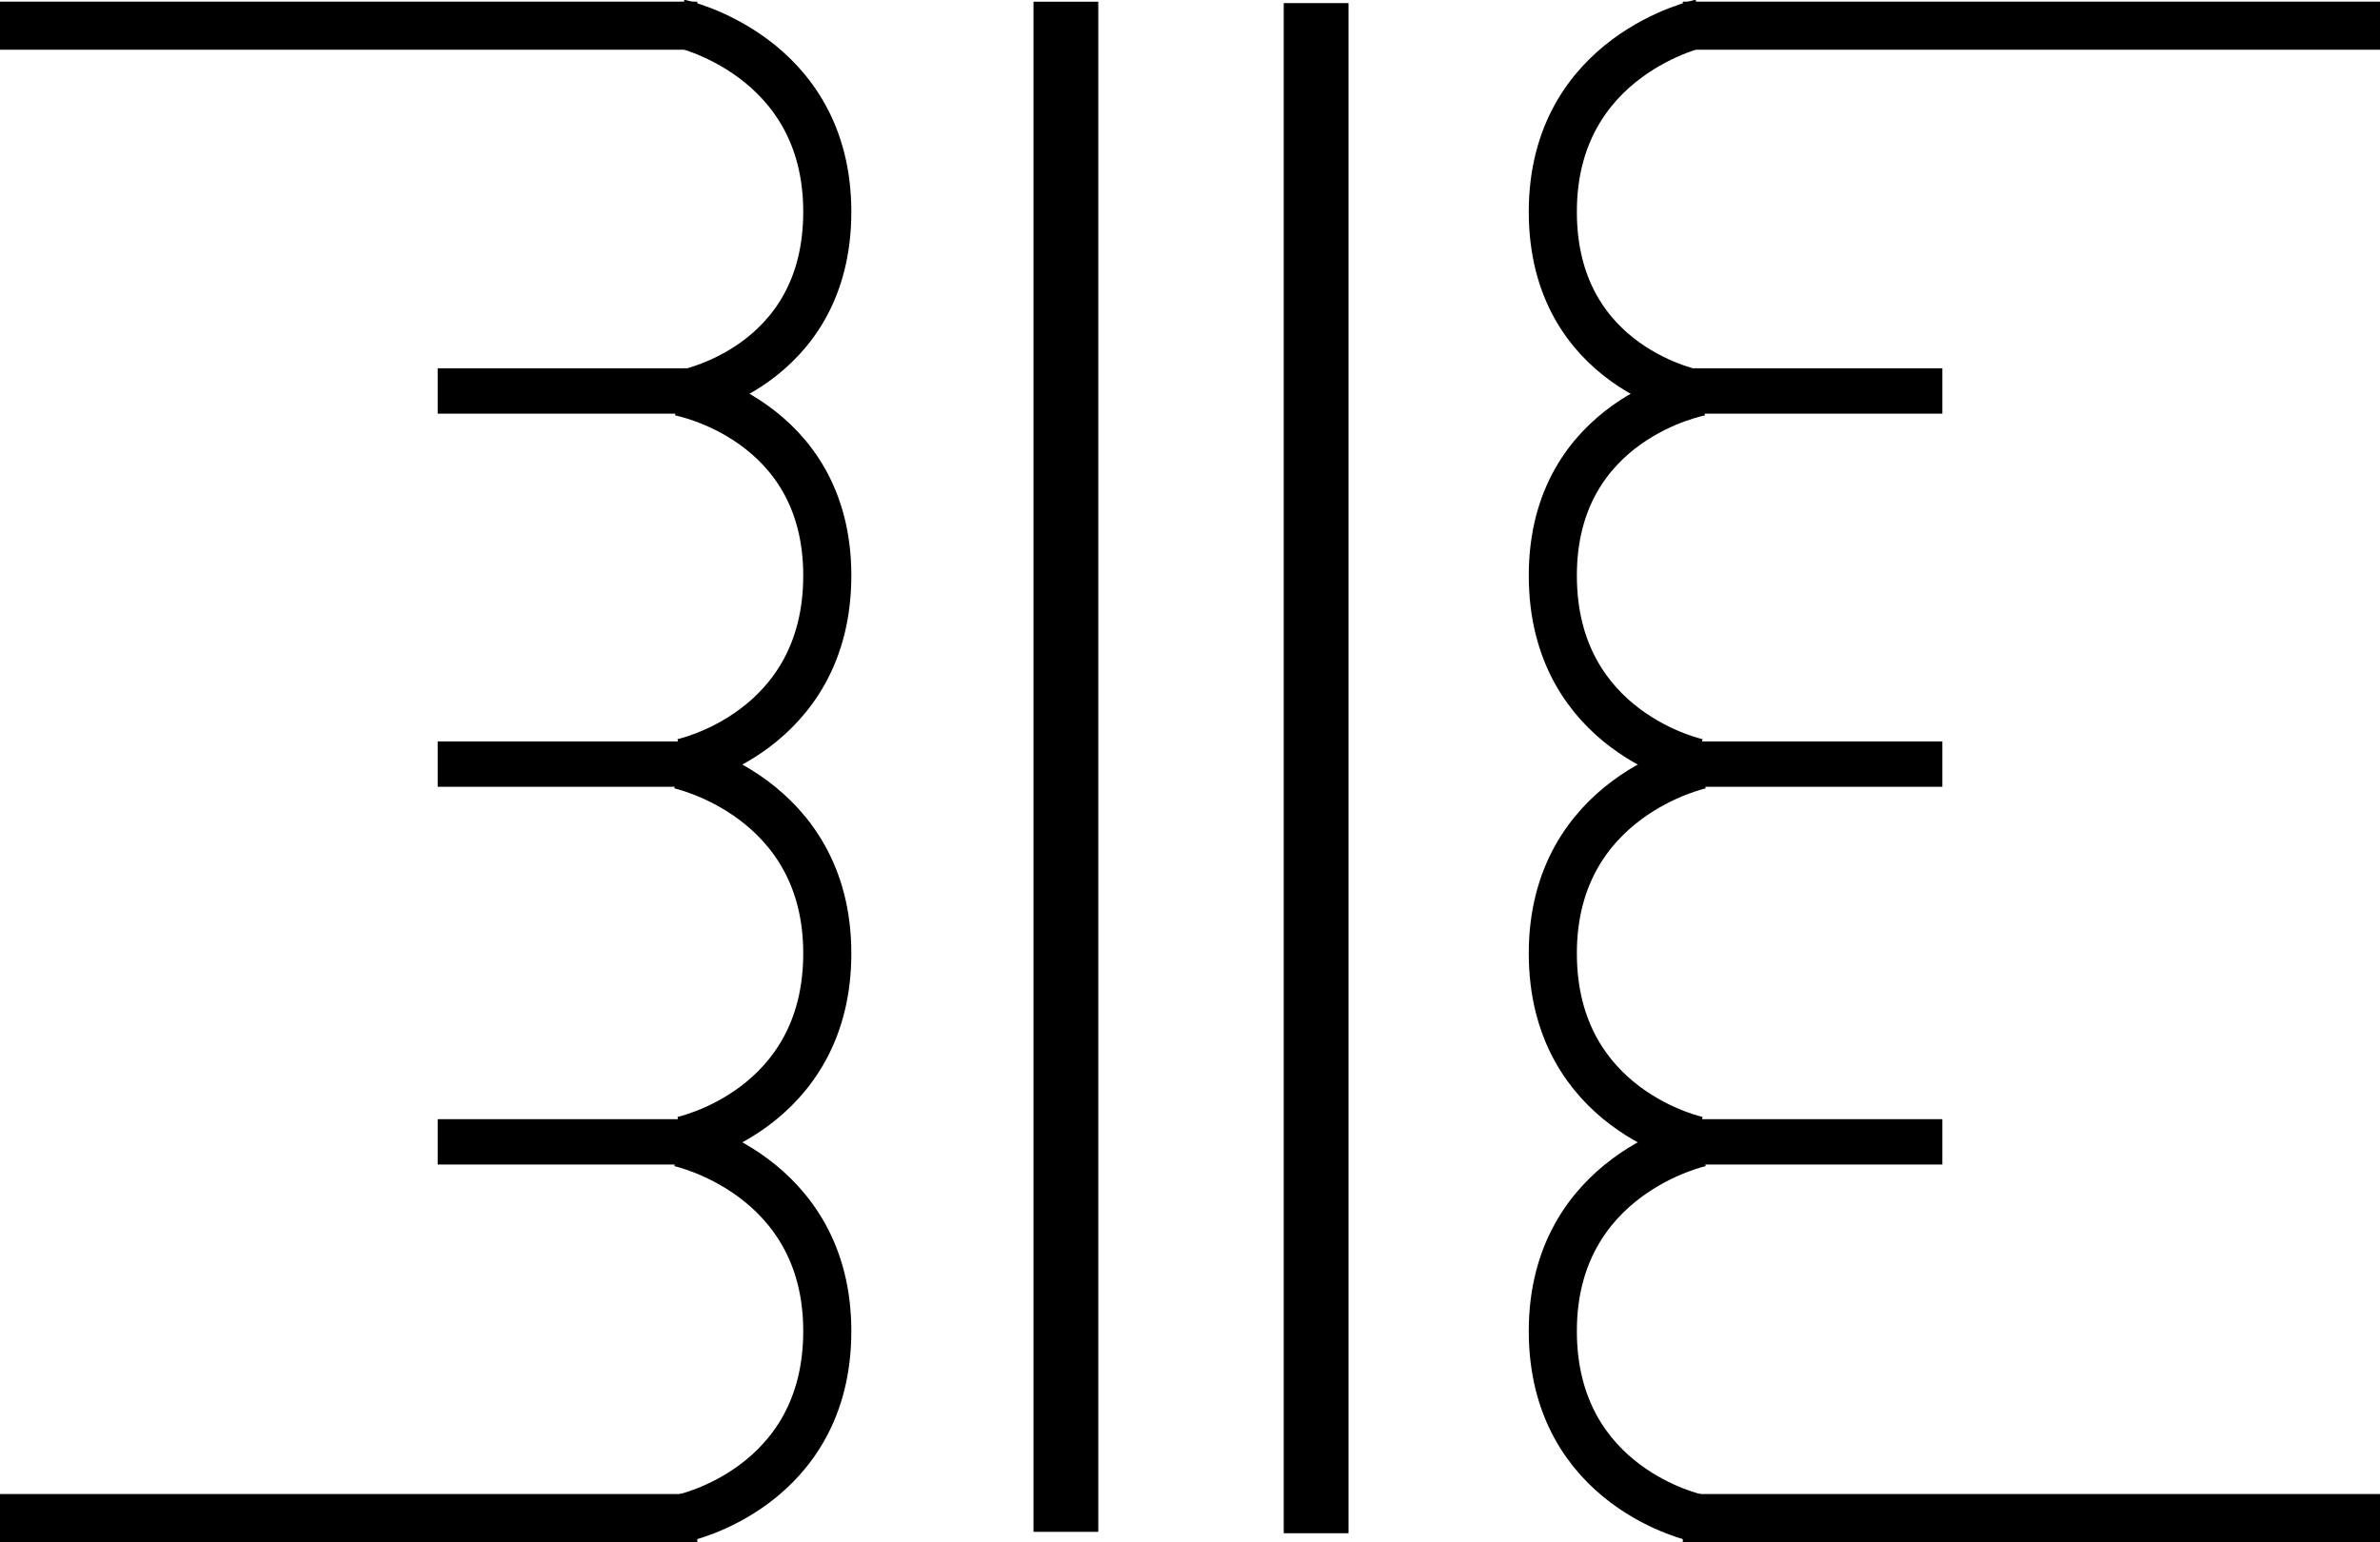 <svg xmlns="http://www.w3.org/2000/svg" xmlns:xlink="http://www.w3.org/1999/xlink" xmlns:a="http://ns.adobe.com/AdobeSVGViewerExtensions/3.0/" width="183.68" height="119.035" viewBox="0 0 183.68 119.035" overflow="visible" enable-background="new 0 0 183.68 119.035" xml:space="preserve" preserveAspectRatio="xMidYMid meet" zoomAndPan="magnify" version="1.0" contentScriptType="text/ecmascript" contentStyleType="text/css">

	<g id="Layer_1">

		<path fill="none" stroke="#000000" stroke-width="5" d="M82.262,0.131V118.24"/>

		<path fill="none" stroke="#000000" stroke-width="3.712" d="M0,117.179h53.813"/>

		<path fill="none" stroke="#000000" stroke-width="3.712" d="M0,1.982h53.813"/>

		<path fill="none" stroke="#000000" stroke-width="3.5" d="M33.779,30.18h20.034"/>

		<path fill="none" stroke="#000000" stroke-width="3.5" d="M33.779,58.98h20.034"/>

		<path fill="none" stroke="#000000" stroke-width="3.5" d="M33.779,88.138h20.034"/>

		<path fill="none" stroke="#000000" stroke-width="3.712" d="M52.665,117.188c0,0,11.182-2.33,11.182-14.443    S52.432,88.196,52.432,88.196"/>

		<path fill="none" stroke="#000000" stroke-width="3.712" d="M52.665,88.031c0,0,11.182-2.33,11.182-14.443    c0-12.115-11.415-14.55-11.415-14.55"/>

		<path fill="none" stroke="#000000" stroke-width="3.712" d="M52.665,58.872c0,0,11.182-2.331,11.182-14.445    s-11.415-14.19-11.415-14.19"/>

		<path fill="none" stroke="#000000" stroke-width="3.712" d="M52.665,30.431c0,0,11.182-1.971,11.182-14.085    S52.432,1.795,52.432,1.795"/>

		<path fill="none" stroke="#000000" stroke-width="3.712" d="M183.68,117.179h-53.806"/>

		<path fill="none" stroke="#000000" stroke-width="3.712" d="M183.68,1.982h-53.806"/>

		<path fill="none" stroke="#000000" stroke-width="3.5" d="M149.904,30.18h-20.03"/>

		<path fill="none" stroke="#000000" stroke-width="3.5" d="M149.904,58.98h-20.03"/>

		<path fill="none" stroke="#000000" stroke-width="3.5" d="M149.904,88.138h-20.03"/>

		<path fill="none" stroke="#000000" stroke-width="3.712" d="M131.021,117.188c0,0-11.18-2.33-11.18-14.443    s11.412-14.549,11.412-14.549"/>

		<path fill="none" stroke="#000000" stroke-width="3.712" d="M131.021,88.031c0,0-11.18-2.33-11.18-14.443    c0-12.115,11.412-14.55,11.412-14.55"/>

		<path fill="none" stroke="#000000" stroke-width="3.712" d="M131.021,58.872c0,0-11.18-2.331-11.18-14.445    s11.412-14.19,11.412-14.19"/>

		<path fill="none" stroke="#000000" stroke-width="3.712" d="M131.021,30.431c0,0-11.18-1.971-11.18-14.085    s11.412-14.55,11.412-14.55"/>

		<path fill="none" stroke="#000000" stroke-width="5" d="M101.574,0.24v118.108"/>

	</g>

</svg>
